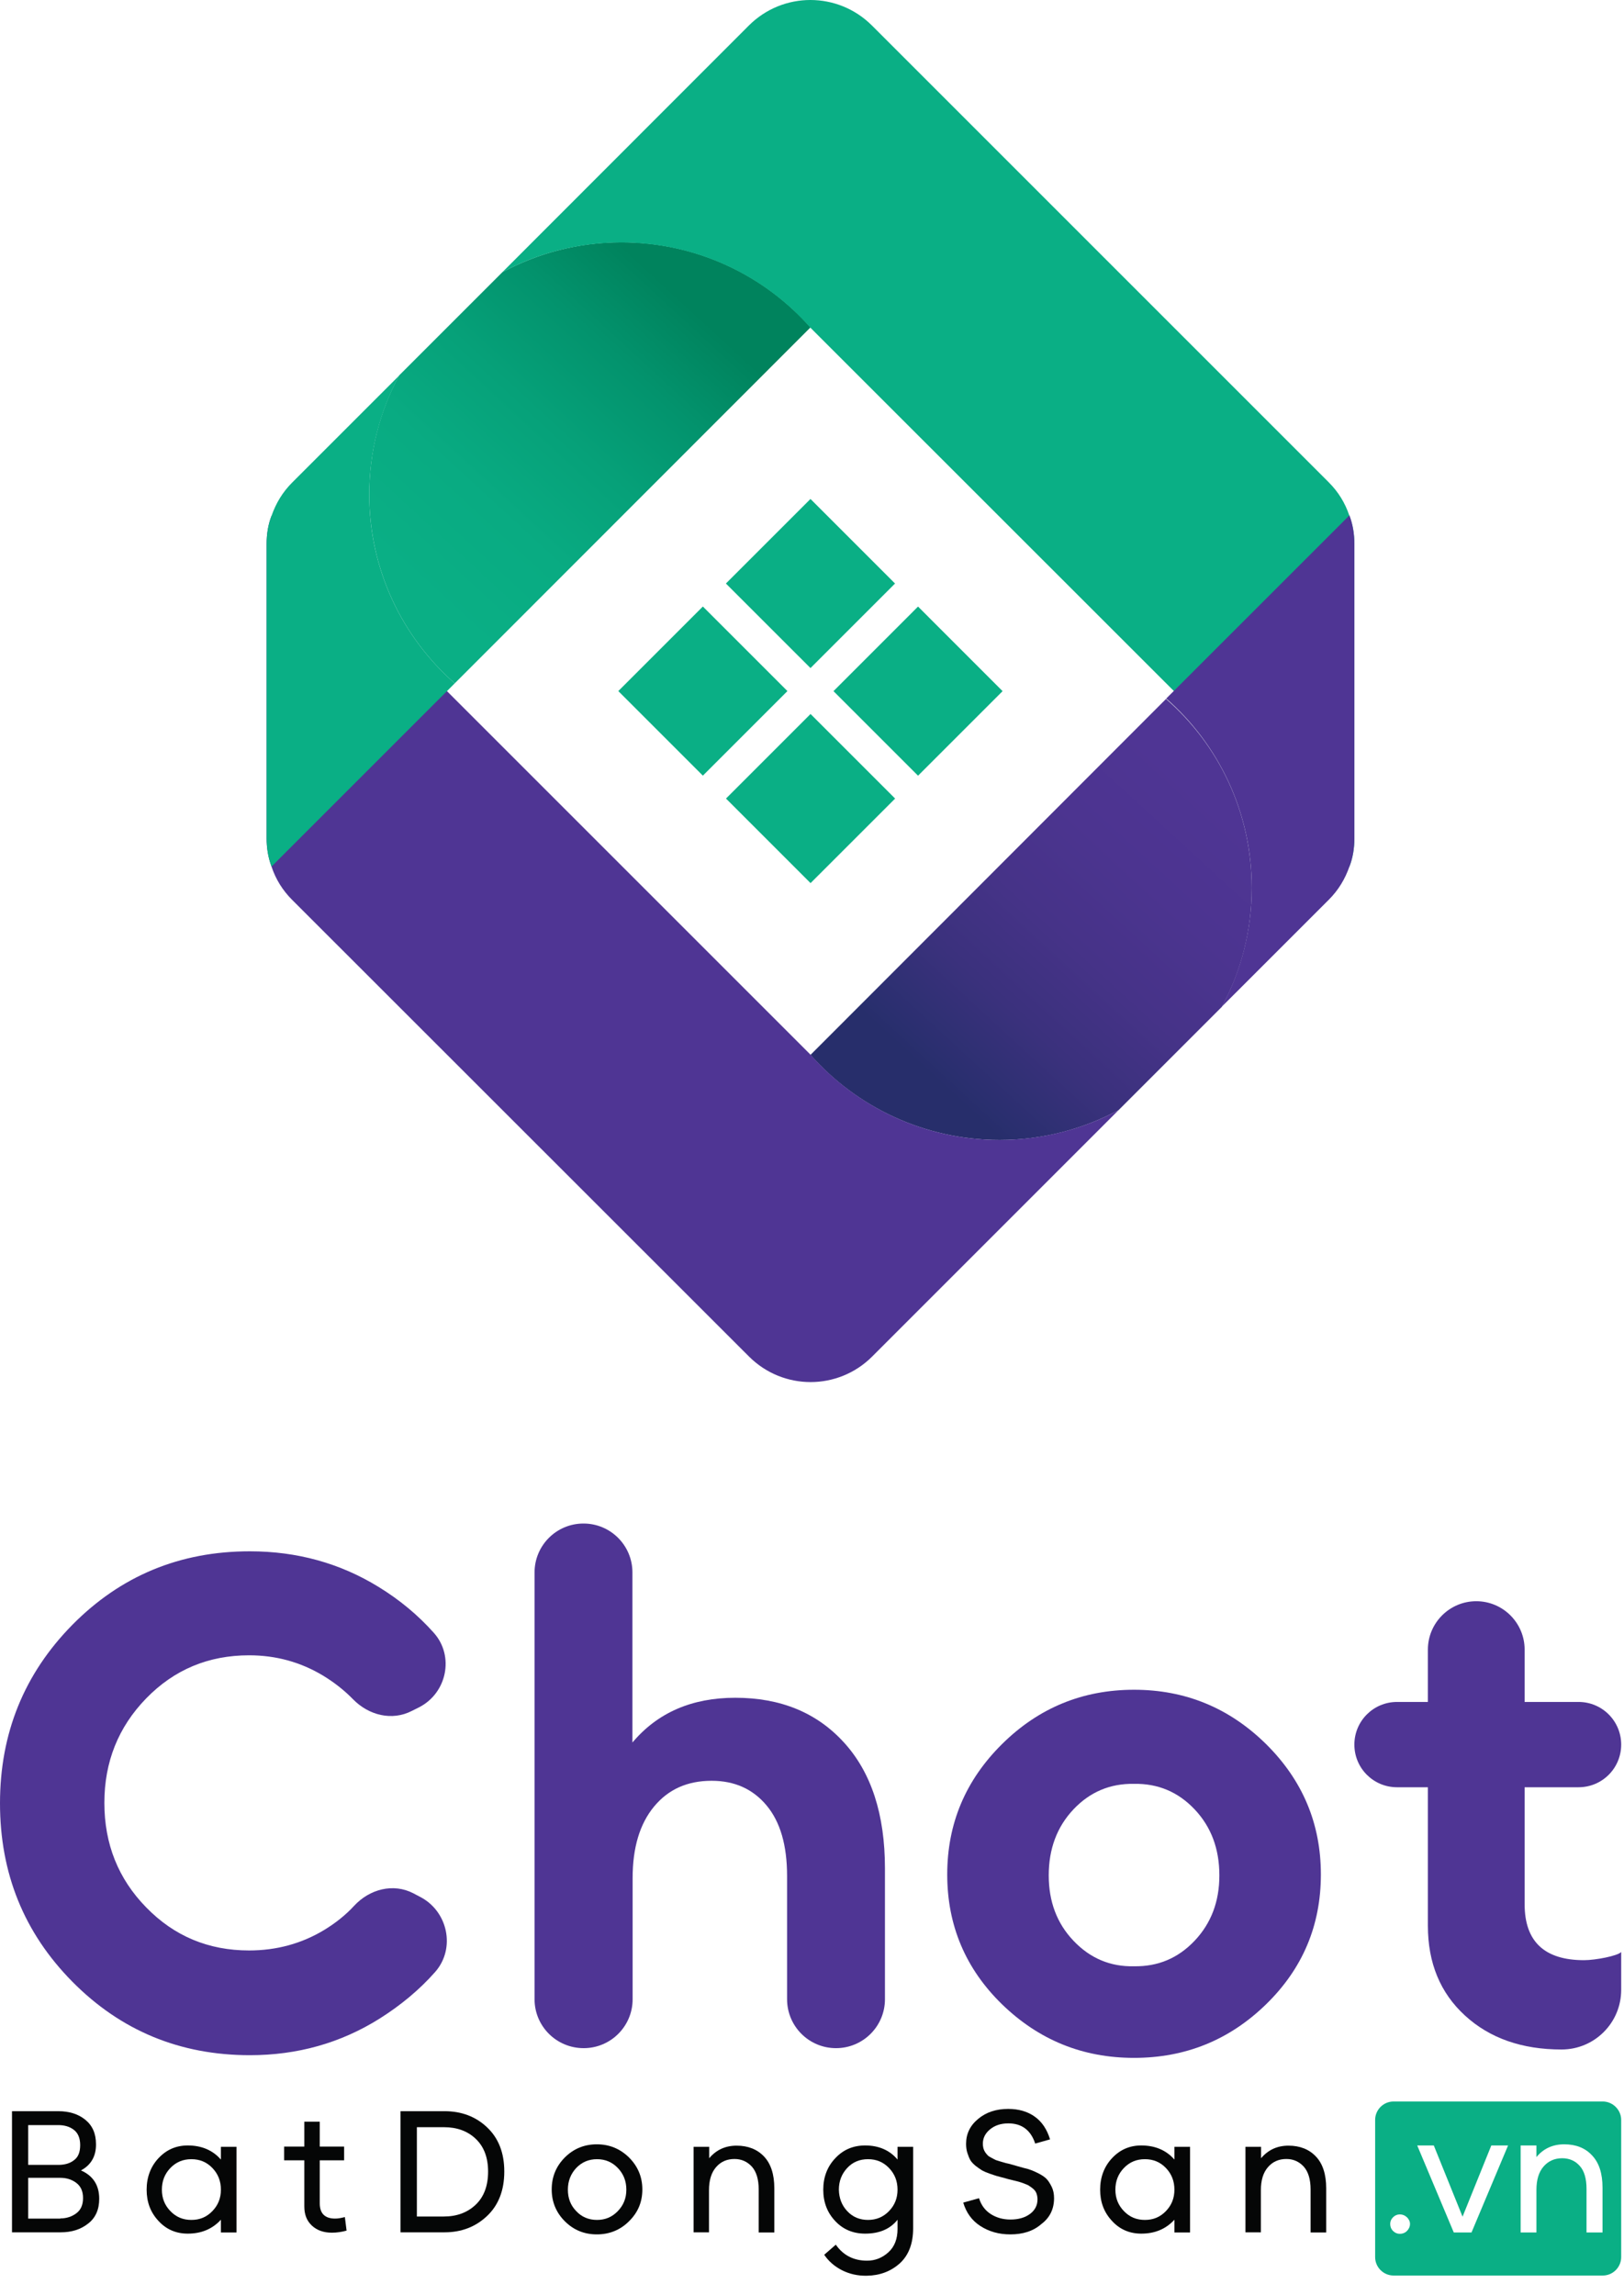 <svg width="75" height="106" viewBox="0 0 75 106" fill="none" xmlns="http://www.w3.org/2000/svg">
<path d="M57.808 41.004C57.808 42.991 57.316 44.864 56.427 46.5L51.661 51.267C50.025 52.147 48.151 52.648 46.164 52.648C42.69 52.648 39.559 51.126 37.431 48.717L53.85 32.279C56.287 34.399 57.808 37.521 57.808 41.004Z" fill="url(#paint0_linear_200_3684)"/>
<path d="M51.66 51.267L40.28 62.648C38.706 64.222 36.164 64.222 34.59 62.648L13.491 41.558C13.051 41.118 12.735 40.608 12.541 40.027C12.383 39.605 12.313 39.165 12.313 38.717V25.12C12.313 24.663 12.383 24.223 12.541 23.819L37.413 48.69L37.439 48.717C39.568 51.126 42.69 52.648 46.172 52.648C48.151 52.639 50.025 52.147 51.66 51.267Z" fill="#4F3594"/>
<path d="M17.053 22.834C17.053 20.846 17.546 18.973 18.434 17.337L23.201 12.57C24.836 11.691 26.71 11.189 28.697 11.189C32.171 11.189 35.302 12.711 37.431 15.12L21.002 31.558C18.575 29.43 17.053 26.307 17.053 22.834Z" fill="url(#paint1_linear_200_3684)"/>
<path d="M62.548 25.12V38.717C62.548 39.174 62.478 39.614 62.32 40.019L37.448 15.156L37.422 15.129C35.293 12.72 32.171 11.198 28.689 11.198C26.701 11.198 24.828 11.691 23.192 12.579L34.581 1.181C36.155 -0.394 38.697 -0.394 40.271 1.181L61.361 22.271C61.801 22.71 62.117 23.22 62.311 23.801C62.478 24.223 62.548 24.663 62.548 25.12Z" fill="#0AAF85"/>
<path d="M21.002 31.558L12.541 40.019C12.383 39.605 12.313 39.165 12.313 38.717V25.12C12.313 24.663 12.383 24.223 12.541 23.819C12.744 23.238 13.051 22.728 13.491 22.288L18.434 17.346C17.554 18.981 17.053 20.855 17.053 22.842C17.053 26.307 18.575 29.43 21.002 31.558Z" fill="#0AAF85"/>
<path d="M62.548 25.12V38.717C62.548 39.174 62.478 39.614 62.32 40.019C62.117 40.599 61.81 41.109 61.37 41.549L56.427 46.491C57.307 44.856 57.808 42.982 57.808 40.995C57.808 37.521 56.287 34.39 53.859 32.261L62.32 23.801C62.478 24.223 62.548 24.663 62.548 25.12Z" fill="#4F3594"/>
<path d="M41.335 26.949L37.43 23.044L33.524 26.949L37.43 30.854L41.335 26.949Z" fill="#0AAF85"/>
<path d="M46.302 31.919L42.397 28.013L38.492 31.919L42.397 35.824L46.302 31.919Z" fill="#0AAF85"/>
<path d="M36.365 31.916L32.46 28.011L28.555 31.916L32.46 35.822L36.365 31.916Z" fill="#0AAF85"/>
<path d="M41.339 36.88L37.433 32.974L33.528 36.88L37.433 40.785L41.339 36.88Z" fill="#0AAF85"/>
<path d="M3.738 100.236C4.301 100.483 4.582 100.922 4.582 101.547C4.582 102.039 4.415 102.426 4.072 102.69C3.729 102.963 3.307 103.095 2.806 103.095H0.554V97.501H2.691C3.201 97.501 3.615 97.633 3.94 97.897C4.265 98.161 4.433 98.53 4.433 99.023C4.441 99.577 4.204 99.99 3.738 100.236ZM1.302 98.152V99.981H2.691C2.99 99.981 3.236 99.911 3.421 99.761C3.615 99.621 3.703 99.383 3.703 99.067C3.703 98.75 3.606 98.513 3.412 98.363C3.219 98.214 2.981 98.143 2.682 98.143H1.302V98.152ZM2.788 102.453C3.069 102.453 3.316 102.373 3.527 102.215C3.738 102.057 3.835 101.819 3.835 101.512C3.835 101.195 3.729 100.966 3.518 100.808C3.307 100.65 3.061 100.579 2.788 100.579H1.302V102.461H2.788V102.453Z" fill="#050606"/>
<path d="M8.672 103.156C8.135 103.156 7.678 102.963 7.317 102.567C6.948 102.171 6.772 101.696 6.772 101.125C6.772 100.553 6.957 100.06 7.317 99.674C7.687 99.278 8.135 99.084 8.672 99.084C9.314 99.084 9.824 99.304 10.202 99.735V99.146H10.923V103.103H10.202V102.514C9.806 102.945 9.296 103.156 8.672 103.156ZM7.871 102.118C8.135 102.391 8.452 102.523 8.839 102.523C9.226 102.523 9.542 102.391 9.806 102.118C10.07 101.846 10.202 101.52 10.202 101.125C10.202 100.729 10.07 100.395 9.806 100.122C9.542 99.849 9.226 99.718 8.839 99.718C8.452 99.718 8.135 99.849 7.871 100.122C7.607 100.395 7.476 100.729 7.476 101.125C7.476 101.52 7.607 101.846 7.871 102.118Z" fill="#050606"/>
<path d="M15.329 103.112C14.951 103.112 14.643 103.007 14.406 102.787C14.168 102.567 14.054 102.277 14.054 101.899V99.77H13.122V99.137H14.054V97.985H14.767V99.137H15.892V99.77H14.767V101.758C14.767 102.224 15.004 102.461 15.479 102.461C15.611 102.461 15.752 102.435 15.927 102.391L16.006 103.016C15.787 103.077 15.558 103.112 15.329 103.112Z" fill="#050606"/>
<path d="M18.495 103.103V97.501H20.527C21.31 97.501 21.969 97.747 22.497 98.249C23.025 98.75 23.289 99.427 23.289 100.289C23.289 101.151 23.025 101.837 22.497 102.338C21.969 102.84 21.31 103.095 20.536 103.095H18.495V103.103ZM19.252 102.365H20.501C21.099 102.365 21.591 102.18 21.969 101.819C22.348 101.459 22.541 100.949 22.541 100.289C22.541 99.638 22.348 99.137 21.969 98.776C21.591 98.416 21.099 98.24 20.501 98.24H19.252V102.365Z" fill="#050606"/>
<path d="M29.049 102.585C28.645 102.989 28.143 103.191 27.563 103.191C26.982 103.191 26.49 102.989 26.085 102.585C25.681 102.18 25.479 101.687 25.479 101.116C25.479 100.535 25.681 100.043 26.085 99.638C26.49 99.234 26.982 99.031 27.563 99.031C28.143 99.031 28.636 99.234 29.049 99.638C29.454 100.043 29.665 100.535 29.665 101.116C29.665 101.696 29.462 102.18 29.049 102.585ZM26.613 102.118C26.868 102.391 27.193 102.523 27.572 102.523C27.95 102.523 28.266 102.391 28.53 102.118C28.794 101.846 28.926 101.52 28.926 101.125C28.926 100.729 28.794 100.395 28.53 100.122C28.266 99.849 27.95 99.718 27.572 99.718C27.193 99.718 26.877 99.849 26.613 100.122C26.358 100.395 26.226 100.729 26.226 101.125C26.226 101.52 26.349 101.846 26.613 102.118Z" fill="#050606"/>
<path d="M32.031 103.103V99.146H32.752V99.674C33.077 99.287 33.499 99.093 34.018 99.093C34.546 99.093 34.968 99.26 35.285 99.594C35.601 99.928 35.76 100.421 35.76 101.063V103.103H35.038V101.116C35.038 100.65 34.933 100.298 34.722 100.06C34.511 99.832 34.247 99.709 33.922 99.709C33.57 99.709 33.288 99.832 33.068 100.087C32.849 100.342 32.743 100.694 32.743 101.151V103.095H32.031V103.103Z" fill="#050606"/>
<path d="M40.034 105.1C39.612 105.109 39.233 105.021 38.882 104.845C38.539 104.669 38.266 104.431 38.064 104.132L38.6 103.666C38.943 104.159 39.427 104.405 40.043 104.405C40.421 104.405 40.746 104.273 41.028 104.018C41.309 103.763 41.45 103.402 41.45 102.945V102.514C41.116 102.936 40.623 103.156 39.955 103.156C39.401 103.156 38.934 102.963 38.574 102.576C38.205 102.189 38.02 101.705 38.02 101.125C38.02 100.553 38.205 100.06 38.574 99.674C38.943 99.278 39.401 99.084 39.955 99.084C40.588 99.084 41.089 99.304 41.45 99.735V99.146H42.171V102.91C42.171 103.605 41.969 104.15 41.555 104.528C41.142 104.898 40.632 105.091 40.034 105.1ZM39.128 102.118C39.383 102.391 39.708 102.523 40.087 102.523C40.465 102.523 40.79 102.391 41.054 102.118C41.318 101.846 41.45 101.52 41.45 101.125C41.45 100.729 41.318 100.395 41.054 100.122C40.79 99.849 40.474 99.718 40.087 99.718C39.7 99.718 39.383 99.849 39.128 100.122C38.873 100.395 38.741 100.729 38.741 101.125C38.75 101.52 38.873 101.846 39.128 102.118Z" fill="#050606"/>
<path d="M46.656 103.191C46.129 103.191 45.671 103.059 45.276 102.804C44.88 102.549 44.625 102.189 44.484 101.723L45.214 101.52C45.311 101.837 45.487 102.074 45.751 102.25C46.014 102.417 46.313 102.505 46.665 102.505C47.035 102.505 47.334 102.417 47.562 102.25C47.791 102.083 47.914 101.855 47.914 101.573C47.914 101.476 47.896 101.388 47.87 101.309C47.844 101.23 47.8 101.169 47.738 101.107C47.676 101.054 47.615 101.002 47.553 100.966C47.501 100.922 47.413 100.887 47.298 100.843C47.184 100.799 47.096 100.773 47.035 100.755C46.973 100.738 46.867 100.711 46.718 100.676C46.568 100.641 46.472 100.615 46.419 100.597C46.252 100.553 46.129 100.518 46.05 100.5C45.97 100.474 45.856 100.439 45.706 100.386C45.557 100.333 45.434 100.28 45.355 100.236C45.276 100.184 45.179 100.122 45.065 100.034C44.959 99.946 44.871 99.858 44.818 99.77C44.765 99.682 44.721 99.568 44.678 99.436C44.633 99.304 44.616 99.163 44.616 99.005C44.616 98.548 44.801 98.161 45.179 97.853C45.548 97.545 46.014 97.396 46.56 97.396C47.052 97.396 47.465 97.519 47.791 97.756C48.125 97.994 48.354 98.346 48.494 98.803L47.808 98.996C47.606 98.381 47.193 98.064 46.568 98.064C46.217 98.064 45.935 98.161 45.715 98.346C45.495 98.53 45.39 98.75 45.39 99.005C45.39 99.076 45.399 99.146 45.416 99.216C45.434 99.278 45.46 99.339 45.495 99.392C45.531 99.445 45.566 99.489 45.601 99.524C45.636 99.568 45.689 99.603 45.759 99.638C45.83 99.674 45.891 99.709 45.926 99.726C45.97 99.753 46.041 99.779 46.137 99.805C46.234 99.832 46.304 99.858 46.349 99.867C46.392 99.885 46.472 99.902 46.586 99.928C46.7 99.955 46.771 99.981 46.815 99.99C46.85 99.999 46.894 100.016 46.964 100.034C47.175 100.096 47.342 100.14 47.457 100.166C47.571 100.201 47.721 100.254 47.896 100.342C48.081 100.43 48.213 100.518 48.31 100.606C48.407 100.702 48.486 100.826 48.565 100.984C48.644 101.142 48.679 101.318 48.679 101.52C48.679 102.013 48.486 102.417 48.099 102.708C47.721 103.042 47.237 103.191 46.656 103.191Z" fill="#050606"/>
<path d="M52.707 103.156C52.171 103.156 51.713 102.963 51.353 102.567C50.983 102.171 50.807 101.696 50.807 101.125C50.807 100.553 50.992 100.06 51.353 99.674C51.722 99.278 52.171 99.084 52.707 99.084C53.349 99.084 53.859 99.304 54.237 99.735V99.146H54.959V103.103H54.237V102.514C53.842 102.945 53.332 103.156 52.707 103.156ZM51.907 102.118C52.171 102.391 52.487 102.523 52.874 102.523C53.261 102.523 53.578 102.391 53.842 102.118C54.105 101.846 54.237 101.52 54.237 101.125C54.237 100.729 54.105 100.395 53.842 100.122C53.578 99.849 53.261 99.718 52.874 99.718C52.487 99.718 52.171 99.849 51.907 100.122C51.643 100.395 51.511 100.729 51.511 101.125C51.511 101.52 51.643 101.846 51.907 102.118Z" fill="#050606"/>
<path d="M57.518 103.103V99.146H58.239V99.674C58.565 99.287 58.987 99.093 59.505 99.093C60.033 99.093 60.455 99.26 60.772 99.594C61.089 99.928 61.247 100.421 61.247 101.063V103.103H60.526V101.116C60.526 100.65 60.42 100.298 60.209 100.06C59.998 99.832 59.734 99.709 59.409 99.709C59.057 99.709 58.776 99.832 58.556 100.087C58.336 100.342 58.23 100.694 58.23 101.151V103.095H57.518V103.103Z" fill="#050606"/>
<path d="M11.539 94.915C8.311 94.915 5.576 93.781 3.342 91.521C1.108 89.26 0 86.516 0 83.28C0 80.043 1.117 77.3 3.342 75.039C5.576 72.779 8.302 71.644 11.539 71.644C13.711 71.644 15.699 72.19 17.484 73.289C18.46 73.887 19.305 74.591 20.035 75.409C20.993 76.482 20.641 78.188 19.357 78.847L19.023 79.014C18.1 79.49 17.027 79.217 16.305 78.478C15.901 78.065 15.444 77.704 14.925 77.388C13.887 76.763 12.752 76.447 11.504 76.447C9.63 76.447 8.047 77.106 6.754 78.434C5.462 79.762 4.82 81.371 4.82 83.262C4.82 85.162 5.462 86.772 6.754 88.091C8.047 89.419 9.63 90.078 11.504 90.078C12.77 90.078 13.931 89.762 14.977 89.129C15.496 88.812 15.963 88.443 16.358 88.012C17.071 87.246 18.161 86.956 19.093 87.44L19.392 87.598C20.685 88.258 21.055 89.982 20.096 91.072C19.366 91.899 18.504 92.611 17.528 93.227C15.734 94.353 13.738 94.915 11.539 94.915Z" fill="#4F3594"/>
<path d="M24.687 92.33V72.621C24.687 71.372 25.698 70.361 26.947 70.361C28.196 70.361 29.207 71.372 29.207 72.621V80.475C30.368 79.094 31.951 78.408 33.957 78.408C36.05 78.408 37.721 79.094 38.978 80.475C40.236 81.855 40.869 83.79 40.869 86.288V92.33C40.869 93.579 39.858 94.59 38.609 94.59C37.36 94.59 36.349 93.579 36.349 92.33V86.64C36.349 85.215 36.032 84.133 35.399 83.377C34.766 82.62 33.921 82.242 32.866 82.242C31.74 82.242 30.861 82.638 30.201 83.438C29.542 84.239 29.216 85.338 29.216 86.736V92.33C29.216 93.579 28.205 94.59 26.956 94.59C25.698 94.59 24.687 93.579 24.687 92.33Z" fill="#4F3594"/>
<path d="M58.468 92.567C56.779 94.212 54.748 95.039 52.373 95.039C49.998 95.039 47.975 94.212 46.278 92.567C44.59 90.923 43.745 88.918 43.745 86.569C43.745 84.221 44.59 82.216 46.278 80.545C47.967 78.874 49.998 78.038 52.373 78.038C54.739 78.038 56.77 78.874 58.468 80.545C60.156 82.216 61.001 84.221 61.001 86.569C61.001 88.926 60.156 90.923 58.468 92.567ZM52.373 90.808C53.472 90.826 54.404 90.439 55.17 89.63C55.935 88.821 56.313 87.818 56.313 86.613C56.313 85.382 55.935 84.371 55.17 83.561C54.404 82.752 53.472 82.365 52.373 82.383C51.274 82.365 50.341 82.752 49.576 83.561C48.811 84.371 48.433 85.391 48.433 86.613C48.433 87.818 48.811 88.829 49.576 89.63C50.341 90.439 51.282 90.835 52.373 90.808Z" fill="#4F3594"/>
<path d="M72.117 94.652C70.288 94.652 68.802 94.133 67.658 93.086C66.515 92.04 65.943 90.659 65.943 88.935V82.541H64.519C63.428 82.541 62.548 81.662 62.548 80.571C62.548 79.481 63.428 78.601 64.519 78.601H65.943V76.183C65.943 74.951 66.946 73.949 68.177 73.949C69.409 73.949 70.411 74.951 70.411 76.183V78.601H72.9C73.99 78.601 74.87 79.481 74.87 80.571C74.87 81.662 73.99 82.541 72.9 82.541H70.411V87.941C70.411 89.665 71.326 90.527 73.155 90.527C73.692 90.527 74.721 90.325 74.87 90.149V91.899C74.87 93.42 73.639 94.652 72.117 94.652Z" fill="#4F3594"/>
<path d="M74.017 97.053H64.36C63.885 97.053 63.507 97.44 63.507 97.906V104.238C63.507 104.713 63.894 105.091 64.36 105.091H74.017C74.492 105.091 74.87 104.704 74.87 104.238V97.906C74.87 97.44 74.483 97.053 74.017 97.053ZM64.976 103.033C64.888 103.121 64.773 103.165 64.65 103.165C64.527 103.165 64.422 103.121 64.334 103.033C64.246 102.945 64.202 102.831 64.202 102.708C64.202 102.593 64.246 102.488 64.334 102.4C64.422 102.312 64.527 102.268 64.65 102.268C64.773 102.268 64.879 102.312 64.976 102.4C65.064 102.488 65.117 102.593 65.117 102.708C65.117 102.831 65.064 102.945 64.976 103.033ZM67.957 103.103H67.139L65.451 99.084H66.216L67.544 102.373L68.872 99.084H69.646L67.957 103.103ZM73.999 103.103H73.269V101.089C73.269 100.615 73.164 100.254 72.953 100.025C72.742 99.788 72.469 99.674 72.144 99.674C71.792 99.674 71.501 99.805 71.282 100.06C71.062 100.316 70.956 100.676 70.956 101.133V103.103H70.226V99.084H70.956V99.621C71.282 99.225 71.713 99.031 72.24 99.031C72.777 99.031 73.208 99.199 73.524 99.542C73.85 99.885 74.008 100.377 74.008 101.037V103.103H73.999Z" fill="#0AAF85"/>
<defs>
<linearGradient id="paint0_linear_200_3684" x1="56.388" y1="37.309" x2="44.111" y2="50.673" gradientUnits="userSpaceOnUse">
<stop stop-color="#4F3594"/>
<stop offset="0.268" stop-color="#4C3490"/>
<stop offset="0.508" stop-color="#463388"/>
<stop offset="0.737" stop-color="#3B317D"/>
<stop offset="0.958" stop-color="#2A2F6F"/>
<stop offset="1" stop-color="#272E6B"/>
</linearGradient>
<linearGradient id="paint1_linear_200_3684" x1="18.473" y1="26.52" x2="30.75" y2="13.156" gradientUnits="userSpaceOnUse">
<stop stop-color="#0AAF85"/>
<stop offset="0.284" stop-color="#09AB82"/>
<stop offset="0.539" stop-color="#06A179"/>
<stop offset="0.781" stop-color="#03936D"/>
<stop offset="1" stop-color="#00835D"/>
</linearGradient>
</defs>
</svg>

